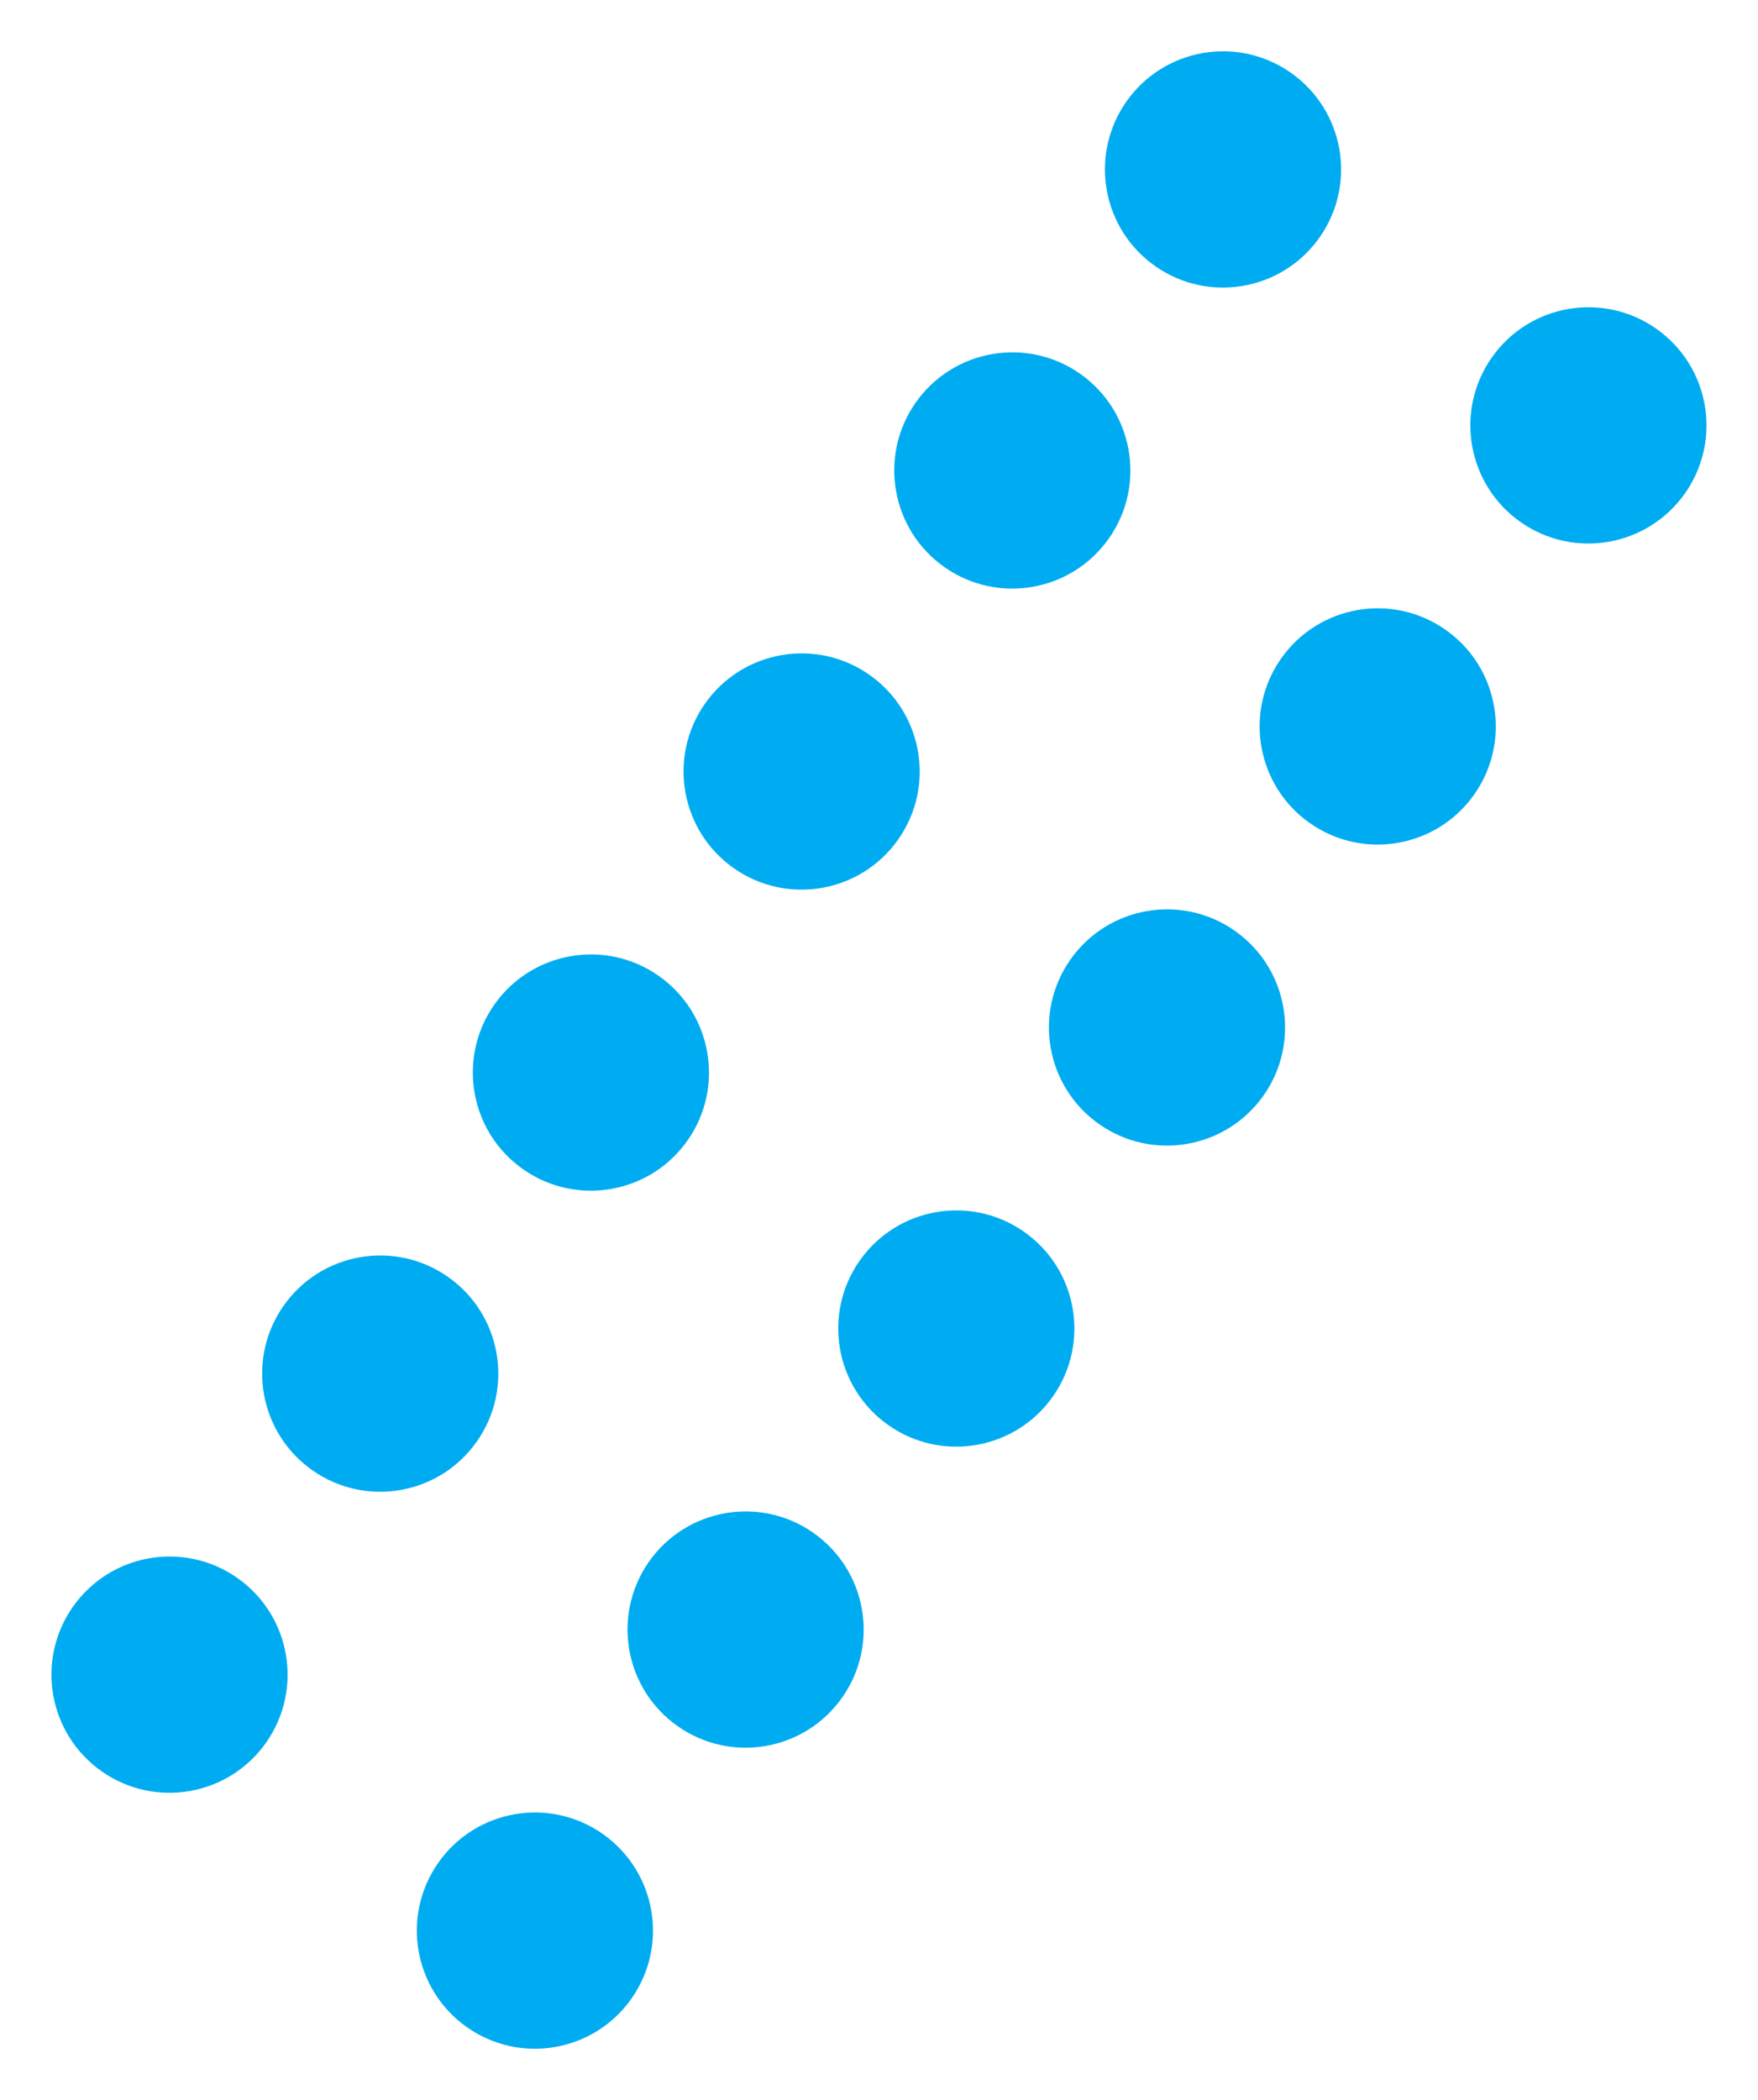 <svg width="134" height="160" viewBox="0 0 134 160" fill="none" xmlns="http://www.w3.org/2000/svg">
<circle cx="12.921" cy="127.59" r="9" transform="rotate(-55 12.921 127.59)" fill="#00ACF1"/>
<circle cx="28.982" cy="104.654" r="9" transform="rotate(-55 28.982 104.654)" fill="#00ACF1"/>
<circle cx="45.041" cy="81.718" r="9" transform="rotate(-55 45.041 81.718)" fill="#00ACF1"/>
<circle cx="61.102" cy="58.781" r="9" transform="rotate(-55 61.102 58.781)" fill="#00ACF1"/>
<circle cx="77.162" cy="35.845" r="9" transform="rotate(-55 77.162 35.845)" fill="#00ACF1"/>
<circle cx="93.222" cy="12.909" r="9" transform="rotate(-55 93.222 12.909)" fill="#00ACF1"/>
<circle cx="40.773" cy="147.092" r="9" transform="rotate(-55 40.773 147.092)" fill="#00ACF1"/>
<circle cx="56.832" cy="124.155" r="9" transform="rotate(-55 56.832 124.155)" fill="#00ACF1"/>
<circle cx="72.893" cy="101.219" r="9" transform="rotate(-55 72.893 101.219)" fill="#00ACF1"/>
<circle cx="88.953" cy="78.283" r="9" transform="rotate(-55 88.953 78.283)" fill="#00ACF1"/>
<circle cx="105.013" cy="55.347" r="9" transform="rotate(-55 105.013 55.347)" fill="#00ACF1"/>
<circle cx="121.074" cy="32.41" r="9" transform="rotate(-55 121.074 32.41)" fill="#00ACF1"/>
</svg>
